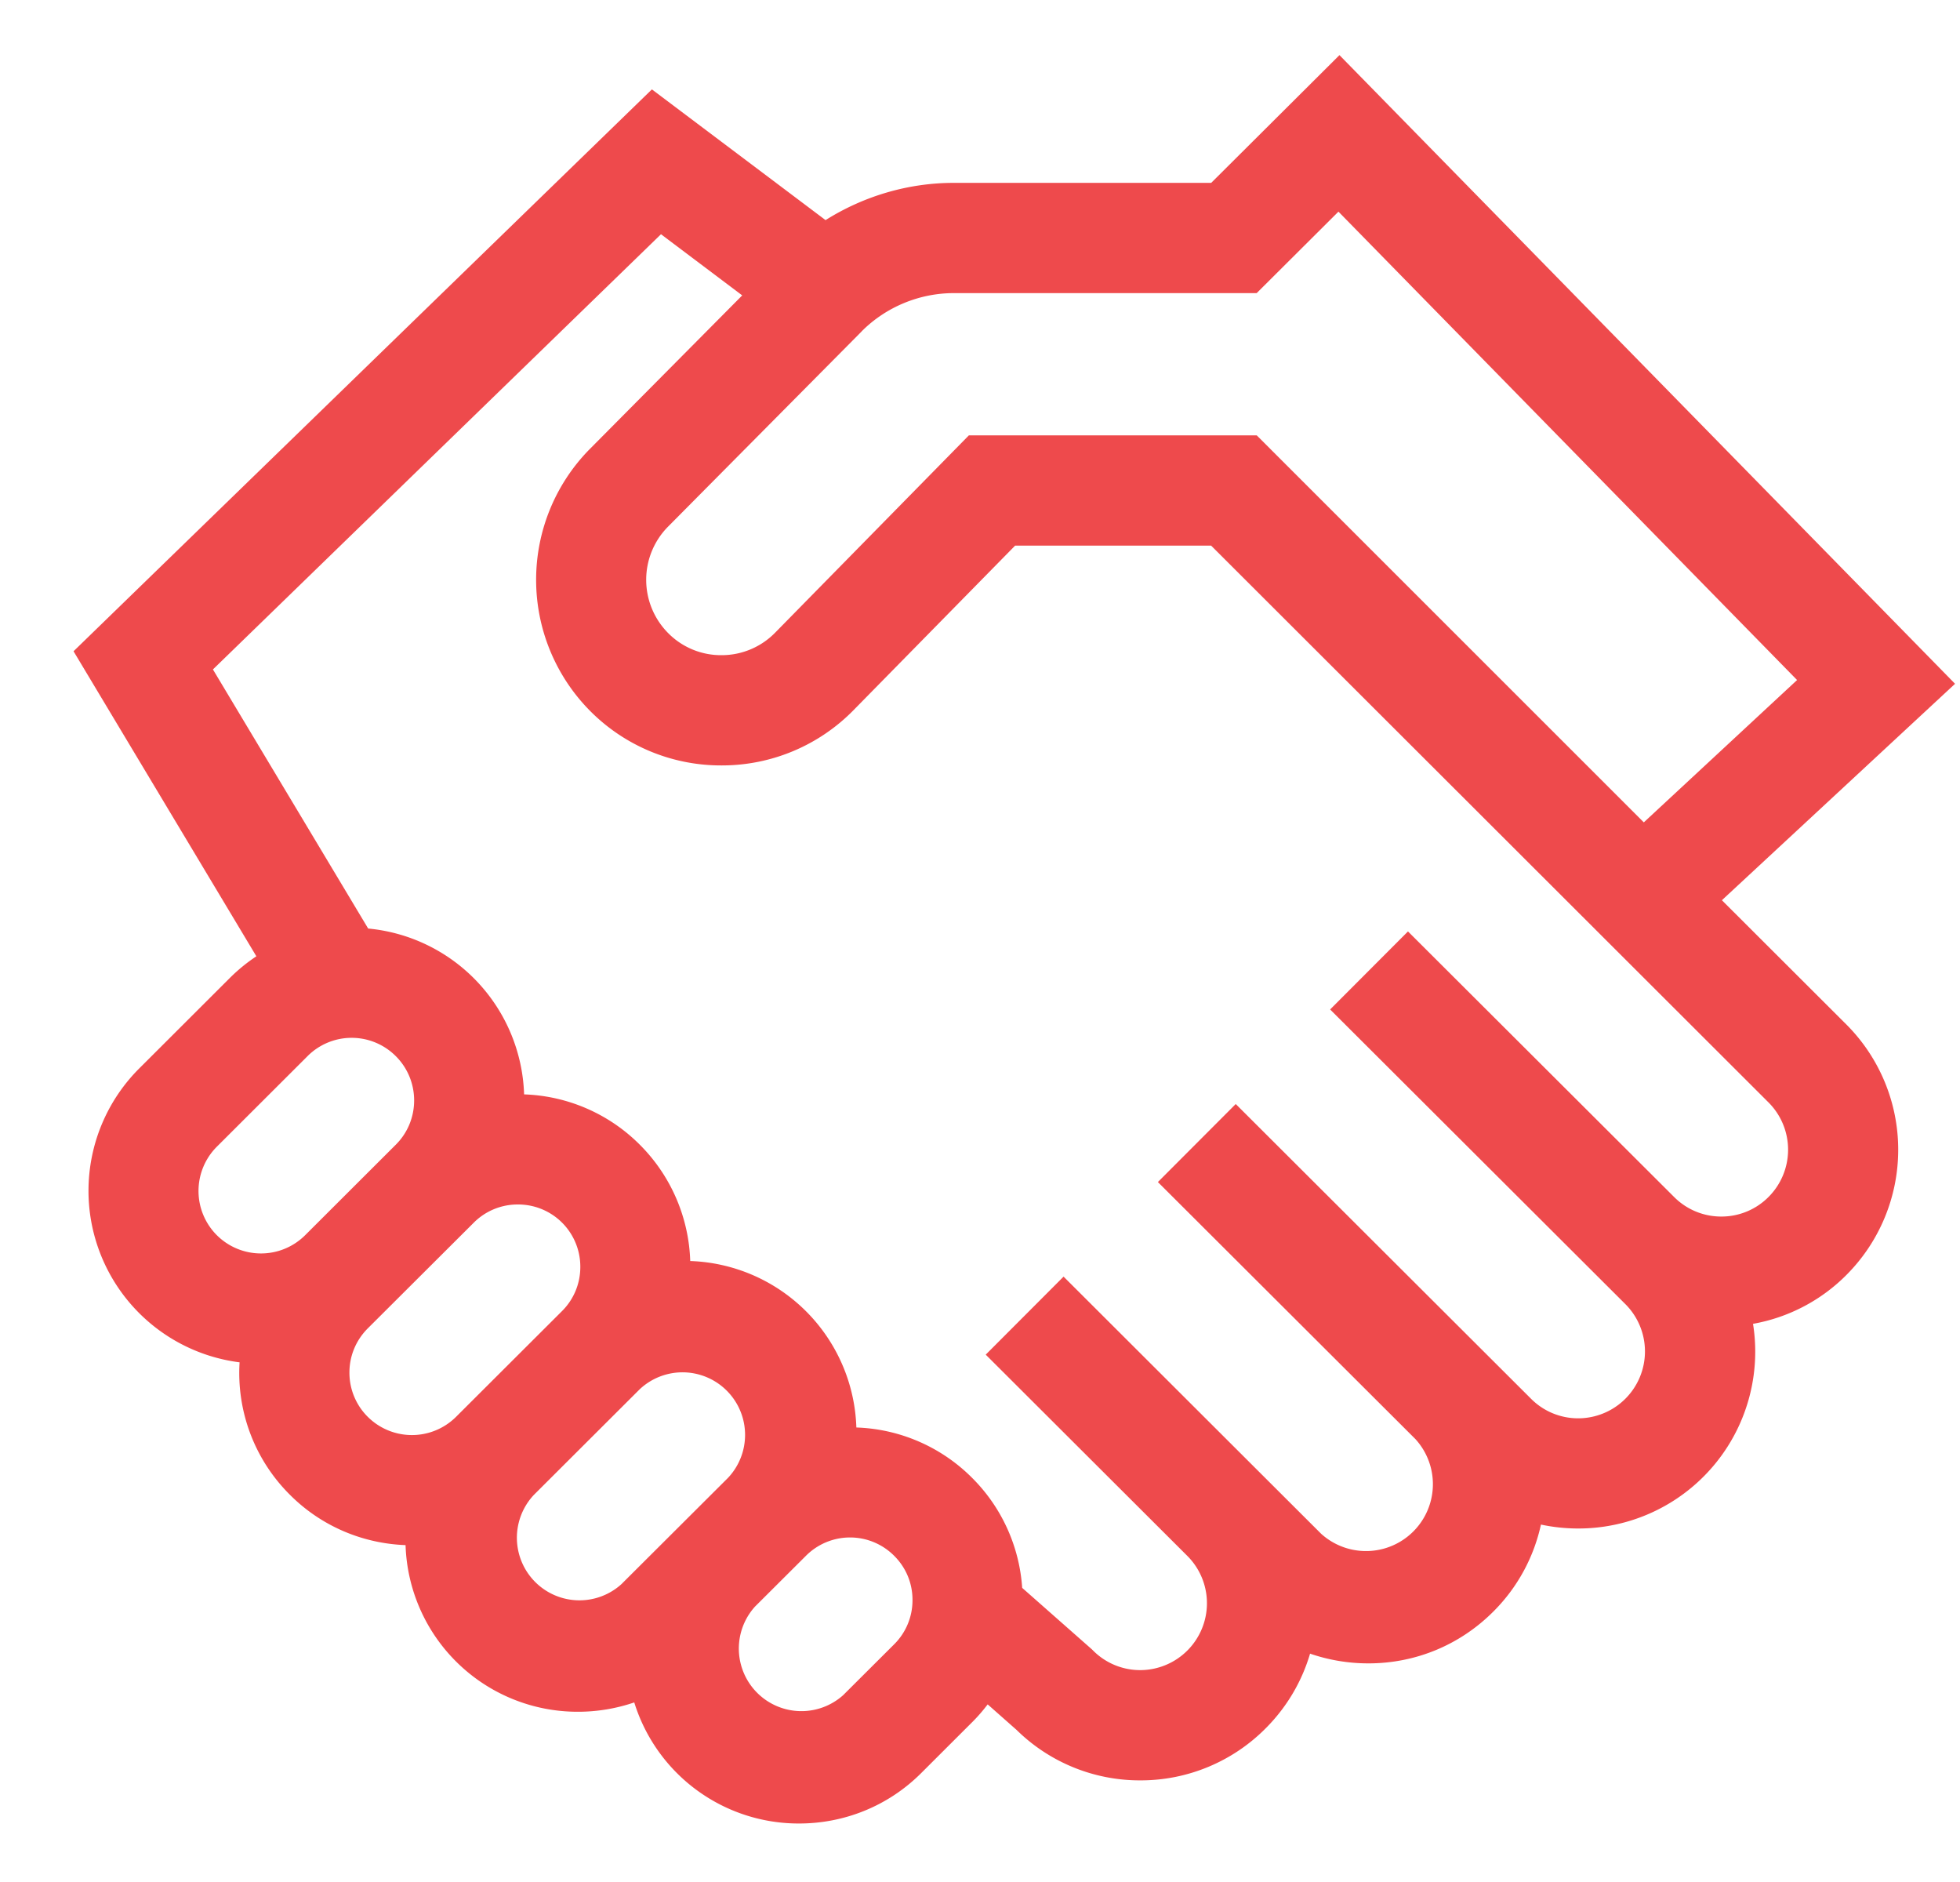 <svg xmlns="http://www.w3.org/2000/svg" width="25" height="24" fill="none" viewBox="0 0 25 24">
  <path fill="#EE4A4C" d="m21.963 11.48 2.974-2.76L17.085.703l-1.636 1.629h-3.285c-.58 0-1.148.169-1.634.475L8.315 1.14.938 8.305l2.332 3.89a2.21 2.21 0 0 0-.34.278l-1.157 1.155a2.205 2.205 0 0 0 1.283 3.745 2.188 2.188 0 0 0 .64 1.687c.408.41.94.624 1.477.644a2.195 2.195 0 0 0 2.2 2.125c.243 0 .485-.04.717-.119a2.195 2.195 0 0 0 2.103 1.544c.563 0 1.126-.213 1.556-.642l.649-.648c.073-.072.139-.149.2-.229l.369.326a2.24 2.24 0 0 0 1.578.643h.002a2.245 2.245 0 0 0 1.596-.663c.27-.27.462-.597.567-.953.236.081.486.124.742.124h.003c.603 0 1.17-.236 1.595-.663.315-.315.516-.701.605-1.107.155.033.314.05.476.05h.003a2.255 2.255 0 0 0 2.226-2.61 2.23 2.23 0 0 0 1.193-.625 2.26 2.26 0 0 0-.003-3.193l-1.587-1.584ZM10.99 4.226c.308-.31.736-.488 1.174-.488h3.865l1.043-1.039 5.85 5.973-1.955 1.815-4.937-4.935h-3.672l-2.47 2.515a.954.954 0 0 1-.683.288.947.947 0 0 1-.685-.284.964.964 0 0 1 0-1.354l2.47-2.49ZM2.764 15.75a.798.798 0 0 1 .002-1.127l1.156-1.154a.795.795 0 0 1 1.128.001c.31.311.31.817-.001 1.127l-1.157 1.155a.798.798 0 0 1-1.128-.002Zm1.926 2.317a.792.792 0 0 1-.233-.564c0-.213.084-.413.235-.564l1.35-1.346a.79.79 0 0 1 .562-.233h.001a.793.793 0 0 1 .797.798.79.79 0 0 1-.235.563l-1.35 1.347a.798.798 0 0 1-1.127-.001Zm3.247 2.125a.798.798 0 0 1-1.127-1.129l1.35-1.347a.798.798 0 0 1 1.126 1.13l-1.35 1.346Zm3.468.777-.65.648a.798.798 0 0 1-1.125-1.129l.65-.648a.794.794 0 0 1 1.127.002c.15.15.233.35.232.564a.79.79 0 0 1-.234.563Zm11.153-5.705a.846.846 0 0 1-.602.25.847.847 0 0 1-.602-.249l-3.395-3.387-.993.995 3.767 3.759a.853.853 0 0 1-.6 1.455h-.002a.847.847 0 0 1-.602-.249l-.482-.481-3.285-3.278-.993.995 3.285 3.278a.853.853 0 0 1-1.204 1.206l-3.284-3.278-.993.995 2.573 2.568a.853.853 0 0 1-.6 1.455h-.001a.847.847 0 0 1-.602-.249l-.015-.015-.89-.785a2.185 2.185 0 0 0-.636-1.4 2.186 2.186 0 0 0-1.479-.645 2.194 2.194 0 0 0-2.119-2.123 2.195 2.195 0 0 0-.64-1.48 2.187 2.187 0 0 0-1.479-.645 2.195 2.195 0 0 0-1.989-2.115l-1.98-3.304 5.715-5.55 1.036.78-1.945 1.96a2.374 2.374 0 0 0 0 3.334 2.35 2.35 0 0 0 1.68.7h.007a2.35 2.35 0 0 0 1.682-.709l2.057-2.094h2.5l7.11 7.101a.853.853 0 0 1 0 1.205Z"/>
</svg>

